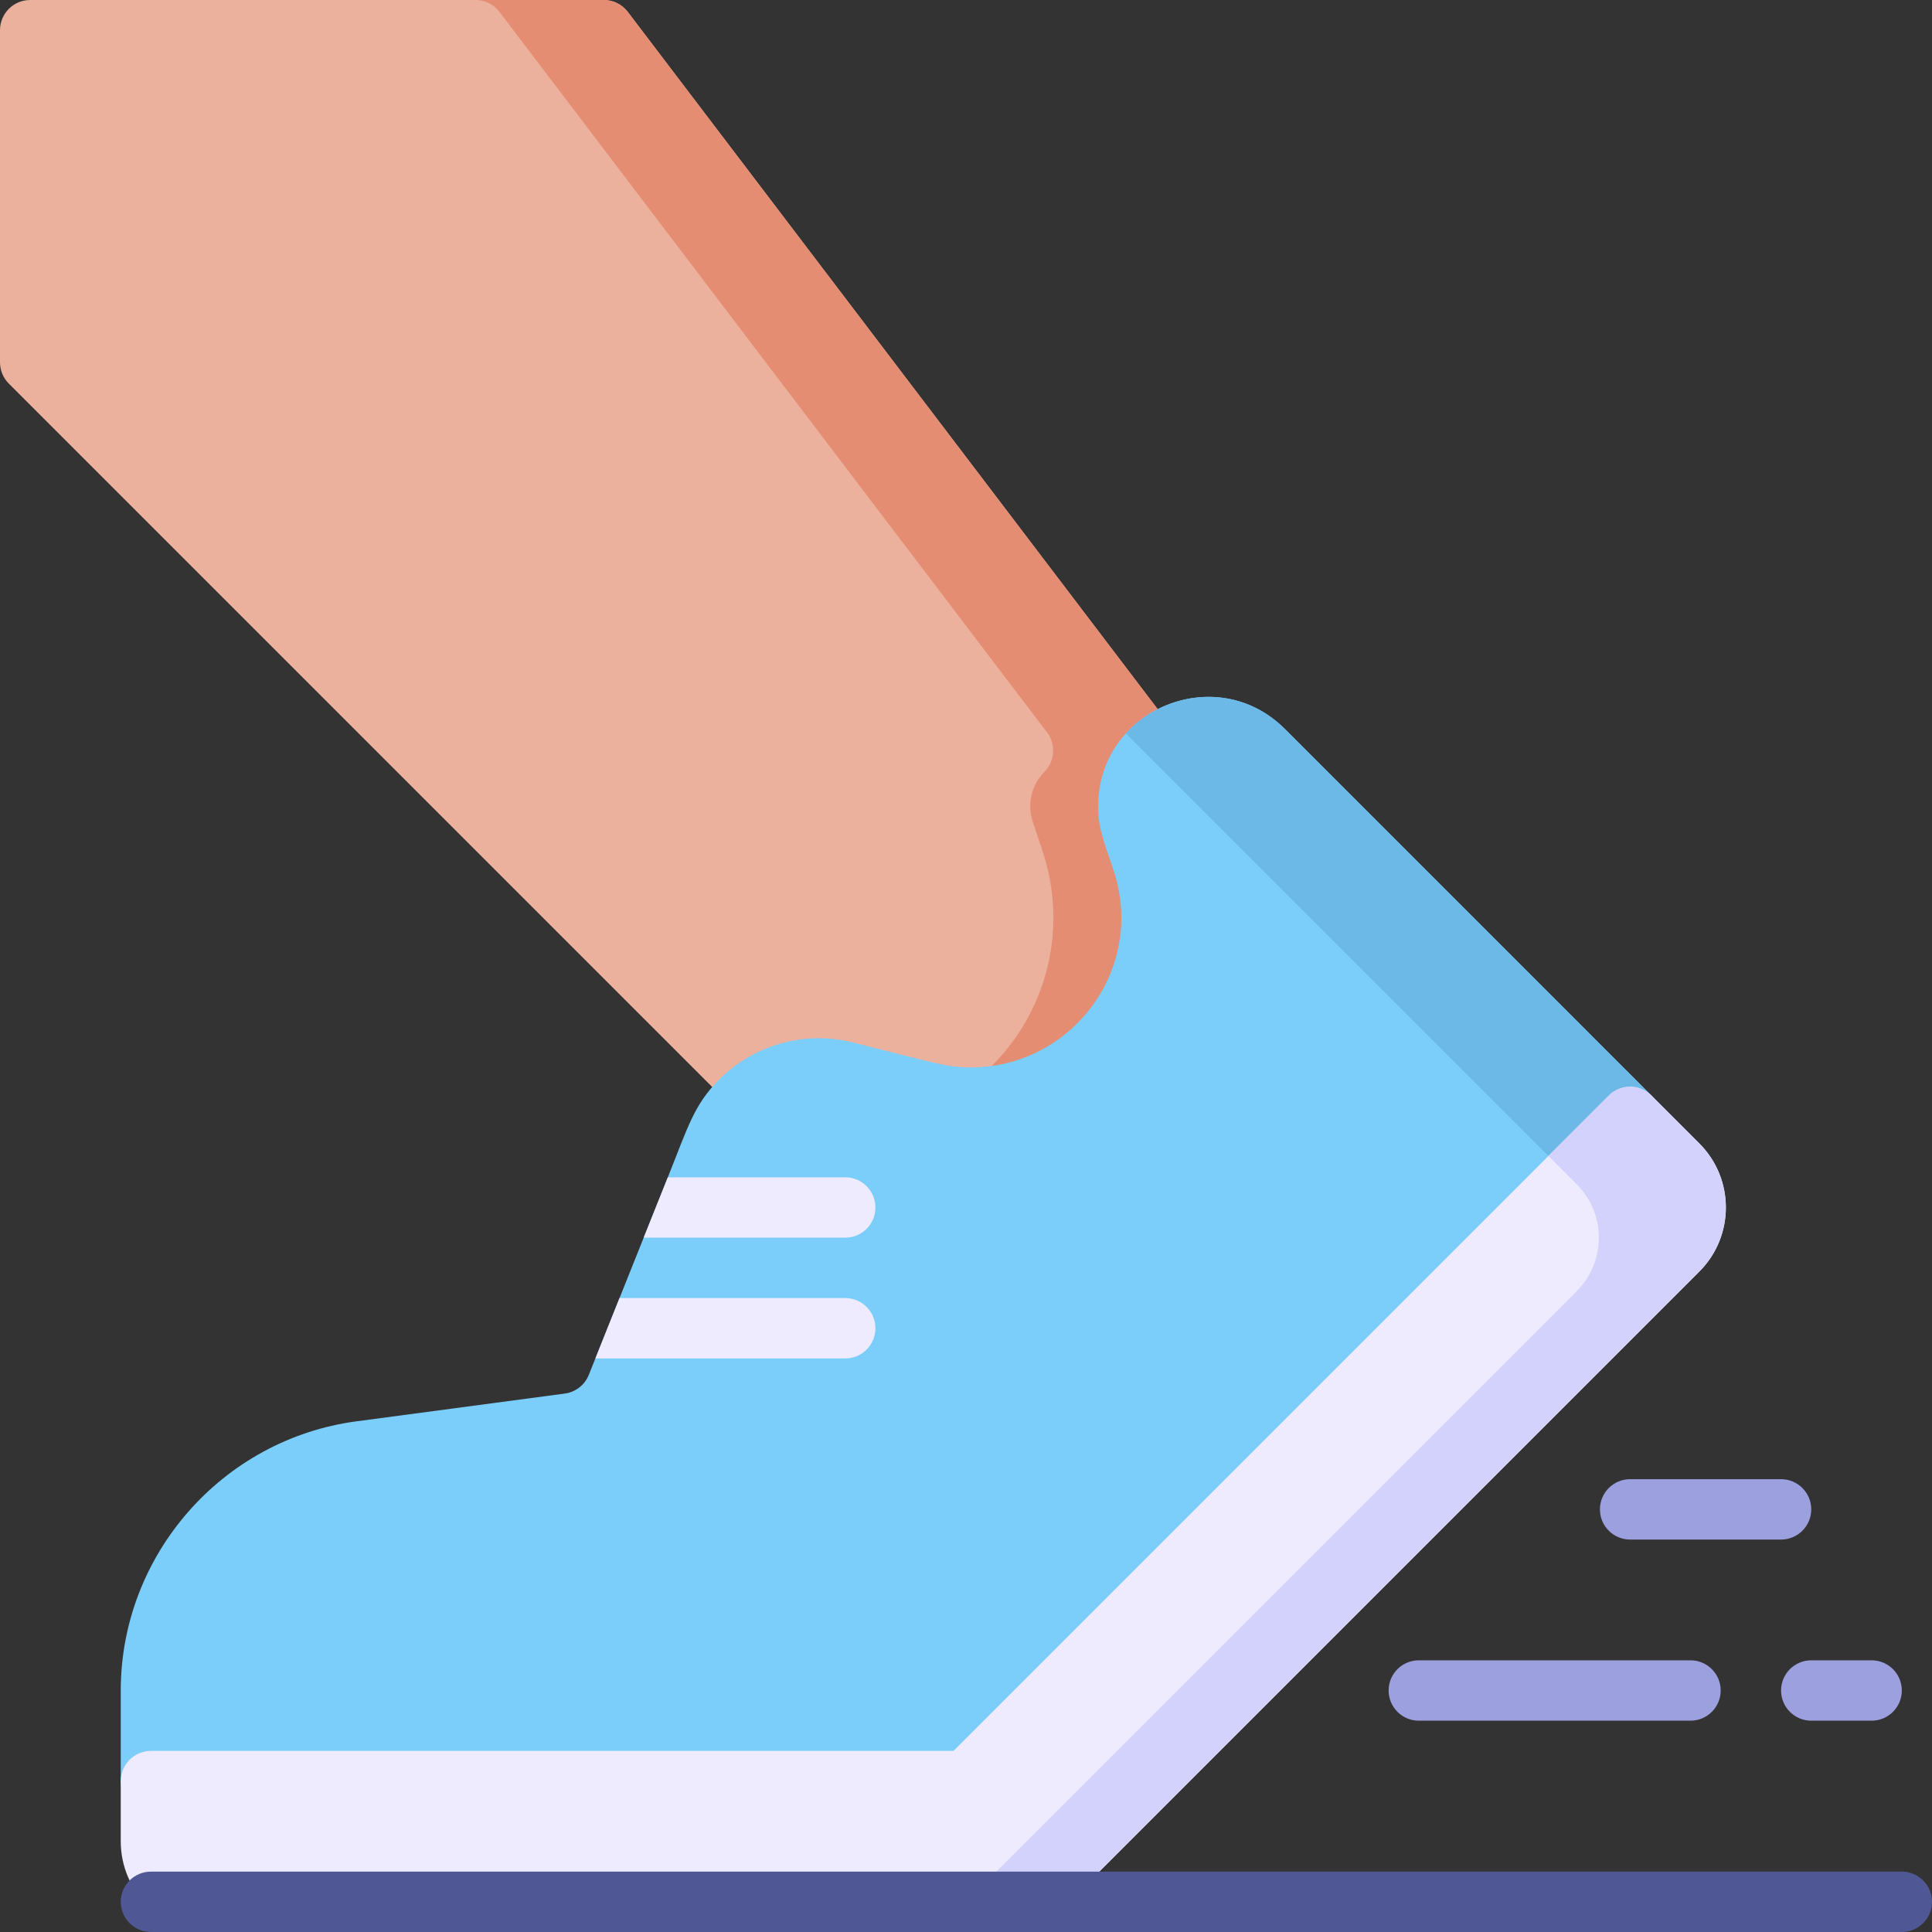 <svg id="Layer_1" enable-background="new 0 0 512 512" height="512" viewBox="0 0 512 512" width="512" xmlns="http://www.w3.org/2000/svg"><rect x="0" y="0" width="512" height="512" fill="#333333" stroke="none"/><g><path d="m243.82 297.2-21.65-5.41c-5.95-1.49-12.24-.34-17.27 3.14-3.18 2.2-7.47 1.81-10.21-.92l-192.35-192.35c-1.5-1.5-2.34-3.54-2.34-5.66v-88c0-4.42 3.58-8 8-8h152c2.5 0 4.86 1.17 6.37 3.16l145.09 190.91c2.41 3.17 2.12 7.64-.68 10.47-2.43 2.45-3.76 5.69-3.76 9.13 0 2.789.678 4.135 3.23 11.79 13.983 41.888-23.941 82.385-66.43 71.74z" fill="#ebb19c"/><path d="m310.25 225.46c-2.622-7.867-3.23-9.067-3.23-11.79 0-3.44 1.33-6.68 3.76-9.13 2.8-2.83 3.09-7.3.68-10.47l-145.09-190.91c-1.51-1.99-3.87-3.16-6.37-3.16h-34c2.5 0 4.86 1.17 6.37 3.16l145.09 190.91c2.41 3.17 2.12 7.64-.68 10.47-3.37 3.398-4.671 8.39-3.09 13.24l2.56 7.68c9.964 29.849-6.542 61.441-36.178 70.804l3.748.937c42.486 10.644 80.414-29.851 66.43-71.741z" fill="#e58d72"/><path d="m437.66 301.66-176 176c-1.5 1.5-3.54 2.34-5.66 2.34h-216c-4.42 0-8-3.58-8-8v-23.97c0-35.94 26.86-66.62 62.48-71.37l55.19-7.35c2.86-.38 5.3-2.28 6.37-4.96 7.915-19.788 12.985-32.462 20.94-52.35 5.331-13.331 6.916-19.216 13.62-25.92 9.403-9.345 22.783-12.971 35.45-9.81 22.57 5.64 24.835 6.6 31.3 6.6 26.626 0 46.477-26.116 37.72-52.35-2.564-7.702-4.05-11.075-4.05-16.85 0-25.676 31.24-38.714 49.47-20.5l97.17 97.17c3.12 3.13 3.12 8.19 0 11.32z" fill="#7acef9"/><path d="m437.66 301.66-16.52 16.52c-.87-1.55-1.96-3-3.28-4.32l-119.5-119.5c10.36-11.39 29.41-13.89 42.13-1.19l97.17 97.17c3.12 3.13 3.12 8.19 0 11.32z" fill="#6cb9e7"/><path d="m450.35 336.97-163.32 163.32c-7.56 7.55-17.6 11.71-28.28 11.71h-202.75c-13.23 0-24-10.77-24-24v-16c0-4.42 3.58-8 8-8h212.69l173.65-173.66c3.13-3.12 8.19-3.12 11.32 0l12.69 12.69c9.36 9.361 9.374 24.565 0 33.94z" fill="#edebfd"/><path d="m450.35 336.97-163.32 163.32c-7.56 7.55-17.6 11.71-28.28 11.71h-10.75l169.86-169.86c7.81-7.81 7.81-20.47 0-28.28l-7.52-7.52 16-16c3.13-3.12 8.19-3.12 11.32 0l12.69 12.69c9.36 9.36 9.37 24.57 0 33.94z" fill="#d2d2fc"/><path d="m232 320c0 4.42-3.58 8-8 8h-53.42l6.4-16h47.02c4.42 0 8 3.58 8 8z" fill="#edebfd"/><path d="m232 352c0 4.42-3.58 8-8 8h-66.22l6.4-16h59.82c4.42 0 8 3.58 8 8z" fill="#edebfd"/><g fill="#9da0df"><path d="m448 456h-72c-4.418 0-8-3.582-8-8s3.582-8 8-8h72c4.418 0 8 3.582 8 8s-3.582 8-8 8z"/><path d="m496 456h-16c-4.418 0-8-3.582-8-8s3.582-8 8-8h16c4.418 0 8 3.582 8 8s-3.582 8-8 8z"/><path d="m472 408h-40c-4.418 0-8-3.582-8-8s3.582-8 8-8h40c4.418 0 8 3.582 8 8s-3.582 8-8 8z"/></g><path d="m504 512h-464c-4.418 0-8-3.582-8-8s3.582-8 8-8h464c4.418 0 8 3.582 8 8s-3.582 8-8 8z" fill="#505795"/></g></svg>